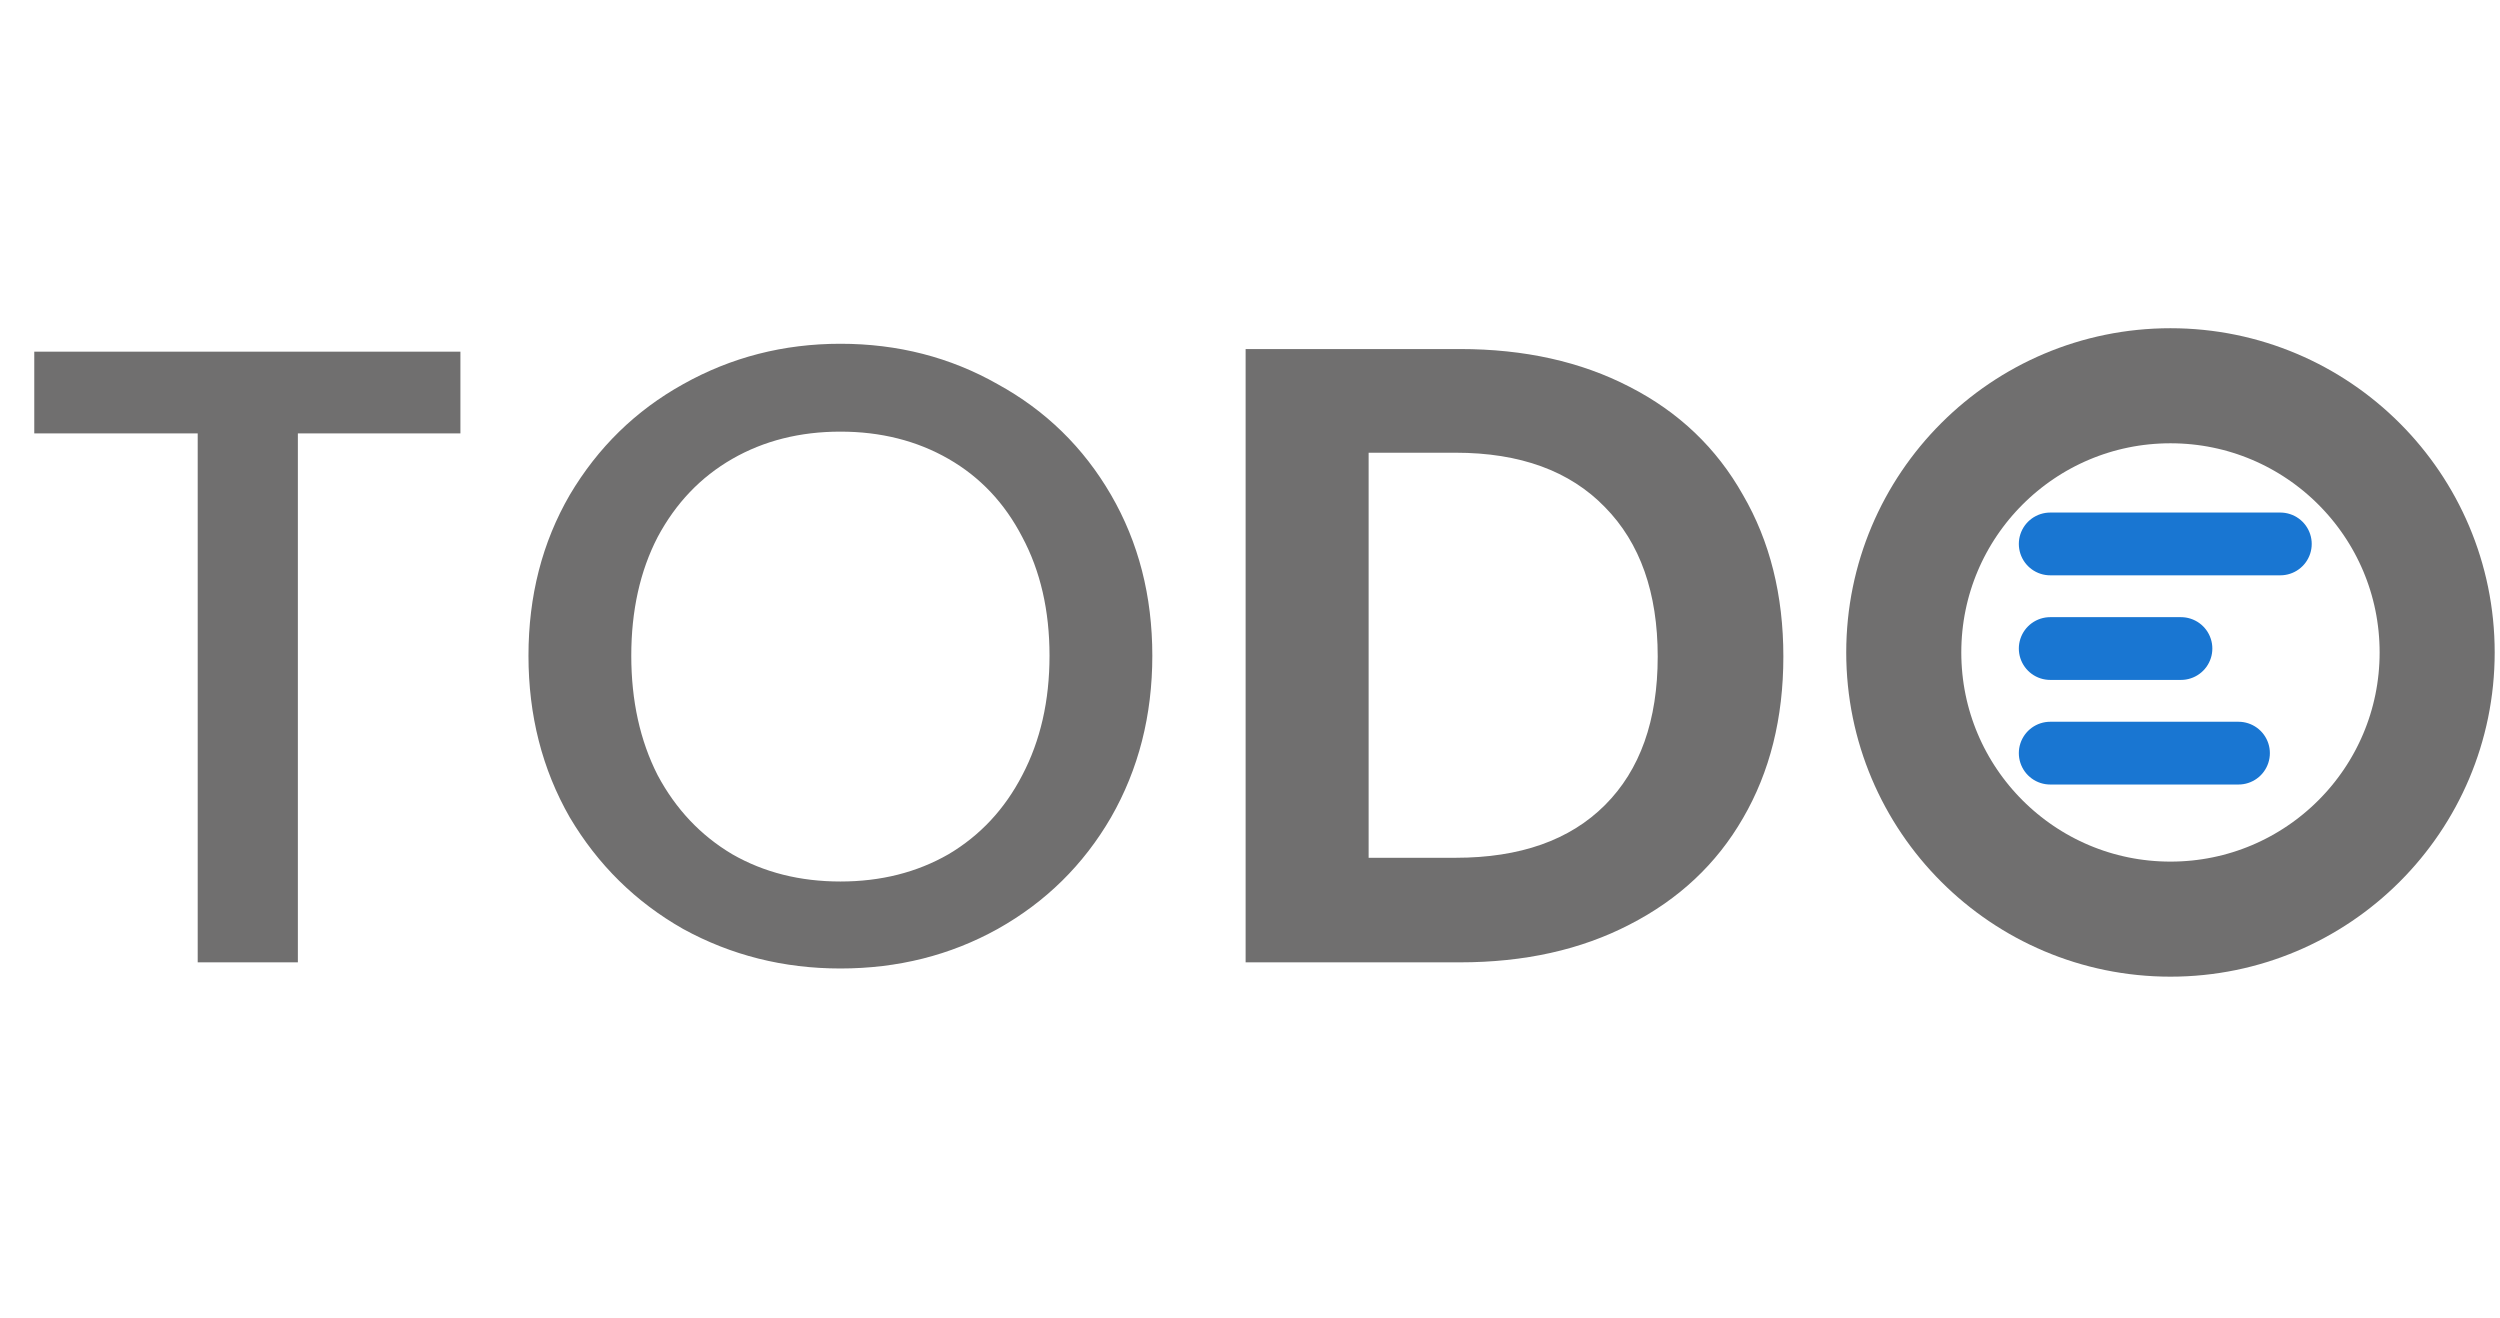 <svg width="239" height="126" viewBox="0 0 239 126" fill="none" xmlns="http://www.w3.org/2000/svg">
<path d="M44.016 33.62V41.432H28.476V92H18.9V41.432H3.276V33.62H44.016ZM80.342 92.588C74.91 92.588 69.898 91.328 65.306 88.808C60.77 86.232 57.158 82.676 54.47 78.14C51.838 73.548 50.522 68.396 50.522 62.684C50.522 56.972 51.838 51.848 54.47 47.312C57.158 42.776 60.77 39.248 65.306 36.728C69.898 34.152 74.91 32.864 80.342 32.864C85.83 32.864 90.842 34.152 95.378 36.728C99.97 39.248 103.582 42.776 106.214 47.312C108.846 51.848 110.162 56.972 110.162 62.684C110.162 68.396 108.846 73.548 106.214 78.14C103.582 82.676 99.97 86.232 95.378 88.808C90.842 91.328 85.83 92.588 80.342 92.588ZM80.342 84.272C84.206 84.272 87.65 83.404 90.674 81.668C93.698 79.876 96.05 77.356 97.73 74.108C99.466 70.804 100.334 66.996 100.334 62.684C100.334 58.372 99.466 54.592 97.73 51.344C96.05 48.096 93.698 45.604 90.674 43.868C87.65 42.132 84.206 41.264 80.342 41.264C76.478 41.264 73.034 42.132 70.01 43.868C66.986 45.604 64.606 48.096 62.87 51.344C61.19 54.592 60.35 58.372 60.35 62.684C60.35 66.996 61.19 70.804 62.87 74.108C64.606 77.356 66.986 79.876 70.01 81.668C73.034 83.404 76.478 84.272 80.342 84.272ZM139.577 33.368C145.737 33.368 151.141 34.572 155.789 36.98C160.493 39.388 164.105 42.832 166.625 47.312C169.201 51.736 170.489 56.888 170.489 62.768C170.489 68.648 169.201 73.8 166.625 78.224C164.105 82.592 160.493 85.98 155.789 88.388C151.141 90.796 145.737 92 139.577 92H119.081V33.368H139.577ZM139.157 82.004C145.317 82.004 150.077 80.324 153.437 76.964C156.797 73.604 158.477 68.872 158.477 62.768C158.477 56.664 156.797 51.904 153.437 48.488C150.077 45.016 145.317 43.28 139.157 43.28H130.841V82.004H139.157Z" fill="#706F6F"/>
<circle cx="207.496" cy="62.374" r="25.496" stroke="#706F6F" stroke-width="11"/>
<path d="M196 52H218" stroke="#1976D2" stroke-width="6" stroke-linecap="round"/>
<path d="M196 62H208.5" stroke="#1976D2" stroke-width="6" stroke-linecap="round"/>
<path d="M196 72H214" stroke="#1976D2" stroke-width="6" stroke-linecap="round"/>
</svg>
